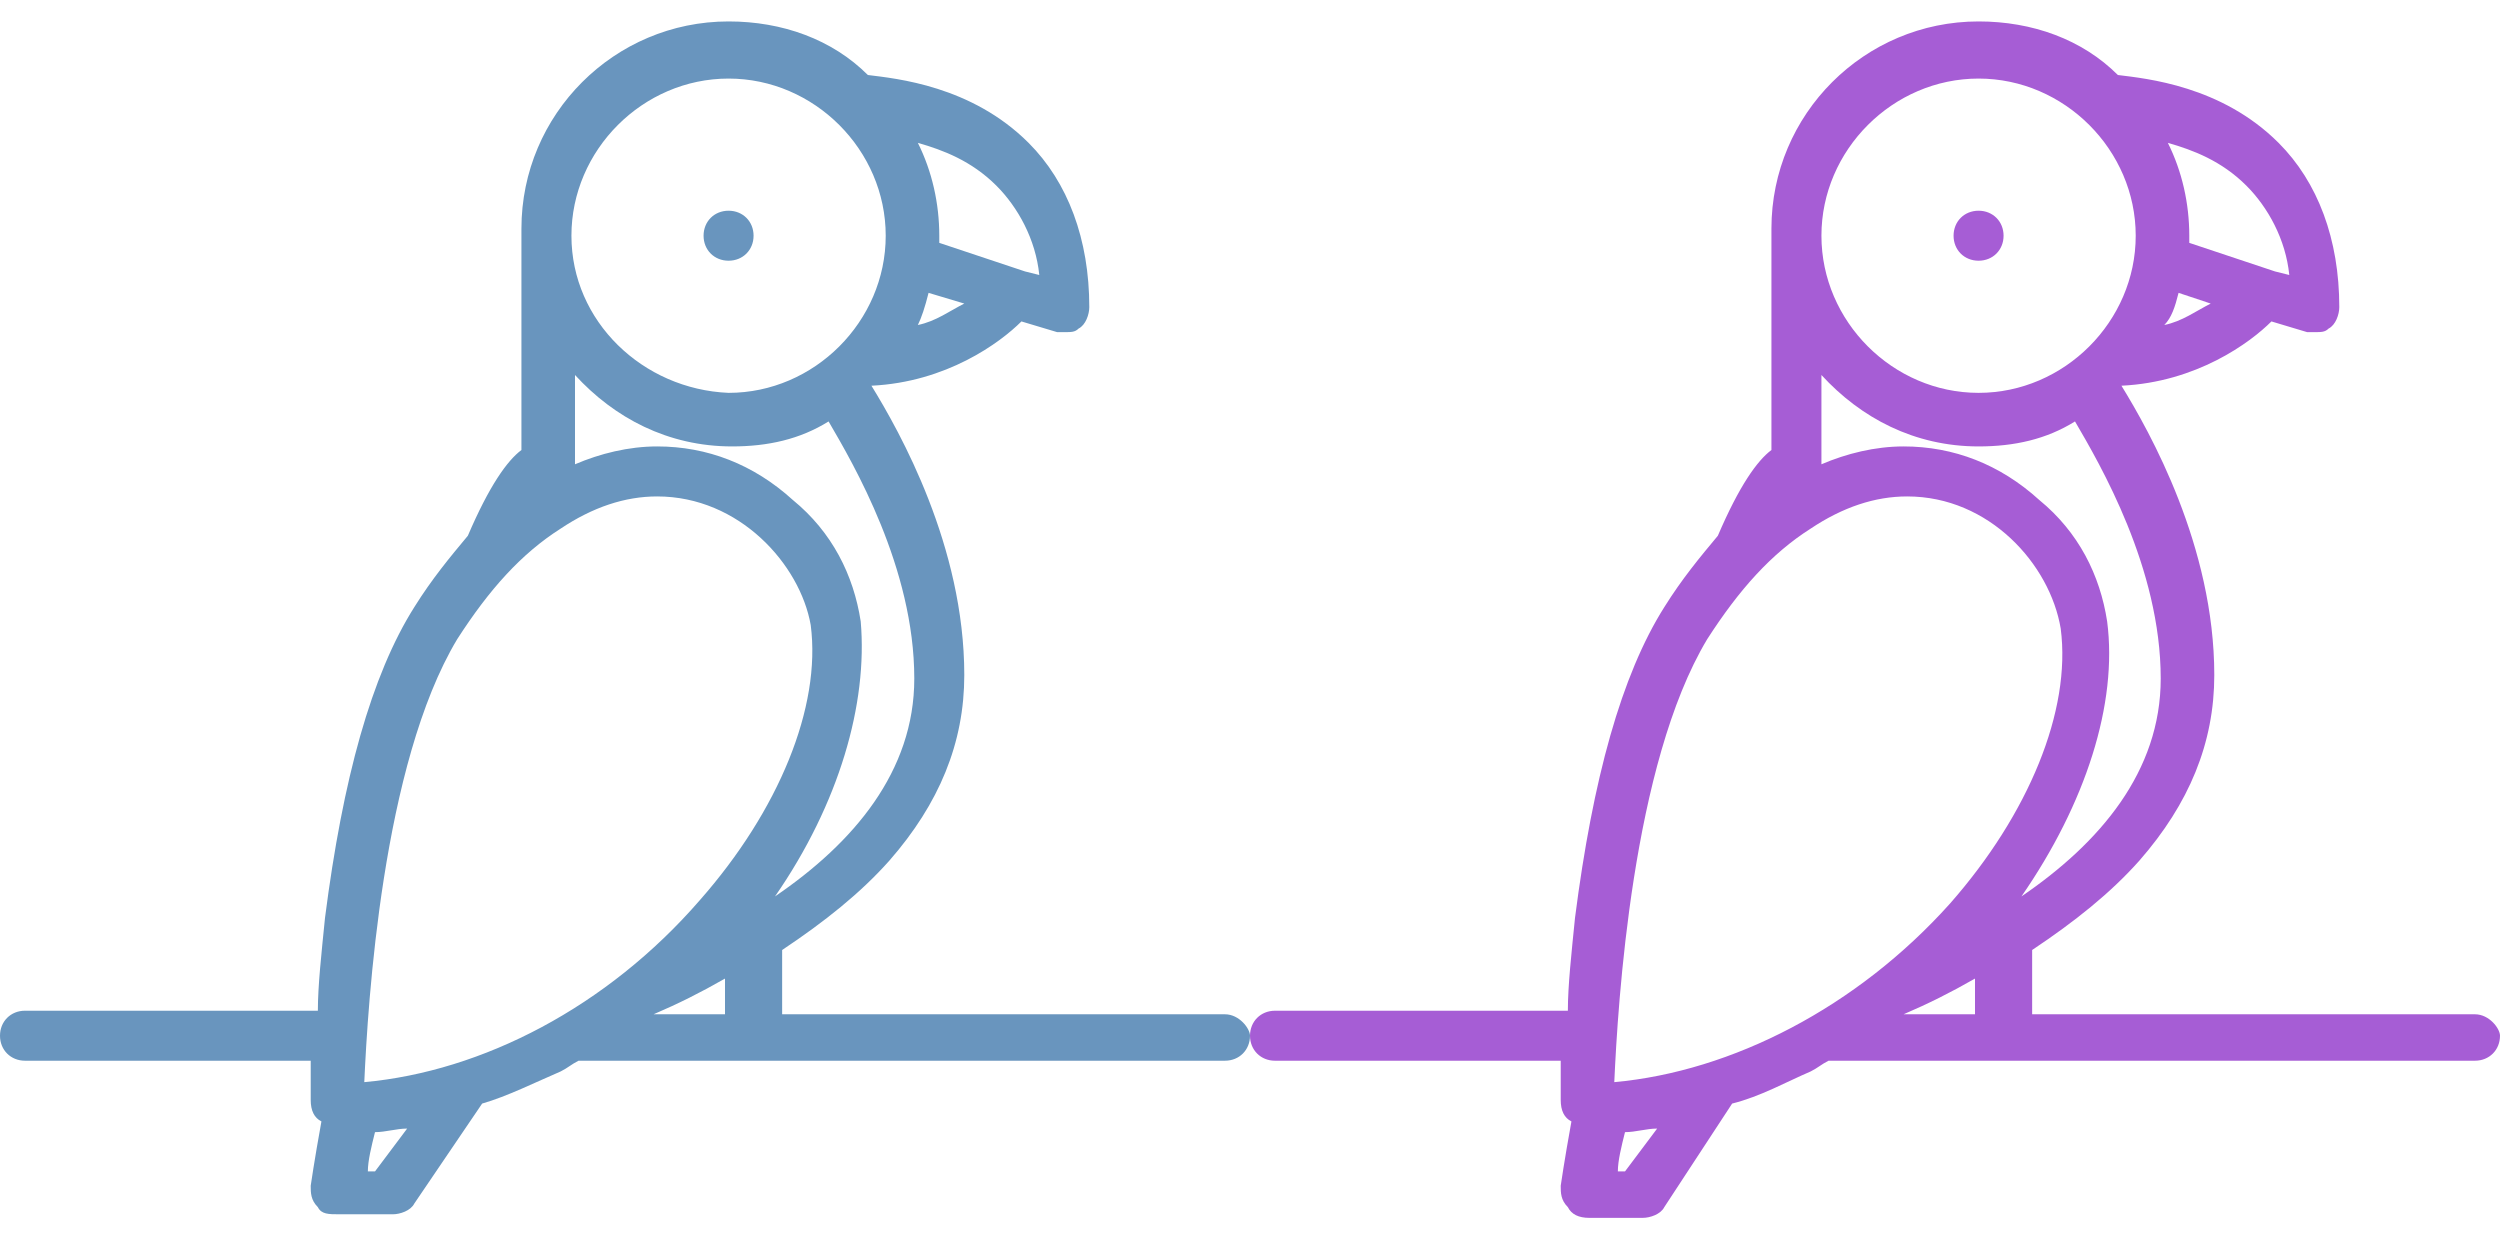 <?xml version="1.0" encoding="utf-8"?>
<!-- Generator: Adobe Illustrator 22.0.1, SVG Export Plug-In . SVG Version: 6.00 Build 0)  -->
<svg version="1.1" id="Layer_1" xmlns="http://www.w3.org/2000/svg" xmlns:xlink="http://www.w3.org/1999/xlink" x="0px" y="0px"
	 viewBox="0 0 70 35" style="enable-background:new 0 0 70 35;" xml:space="preserve">
<style type="text/css">
	.st0{fill:#6995BE;}
	.st1{fill:#A65DD5;}
</style>
<g>
	<g>
		<g>
			<path vector-effect="non-scaling-stroke" class="st0" d="M20.4,5.9c-0.4,0-0.7,0.3-0.7,0.7c0,0.4,0.3,0.7,0.7,0.7
				s0.7-0.3,0.7-0.7C21.1,6.2,20.8,5.9,20.4,5.9z"/>
		</g>
	</g>
	<g>
		<g>
			<path vector-effect="non-scaling-stroke" class="st0" d="M34.3,28.4H21.9v-1.8c1.2-0.8,2.2-1.6,3-2.5c1.4-1.6,2.1-3.3,2.1-5.2
				c0-3.6-1.8-6.8-2.6-8.1c2.1-0.1,3.6-1.2,4.2-1.8l1,0.3c0.1,0,0.2,0,0.2,0c0.2,0,0.3,0,0.4-0.1c0.2-0.1,0.3-0.4,0.3-0.6
				c0-1.9-0.6-3.5-1.7-4.6c-1.6-1.6-3.7-1.8-4.5-1.9c-1-1-2.4-1.5-3.9-1.5c-3.2,0-5.8,2.6-5.8,5.8v6.2c-0.4,0.3-0.9,1-1.5,2.4
				c-0.5,0.6-1,1.2-1.5,2c-1.2,1.9-2,4.8-2.5,8.7c-0.1,1-0.2,1.9-0.2,2.6H0.7C0.3,28.3,0,28.6,0,29c0,0.4,0.3,0.7,0.7,0.7h8
				c0,0.7,0,1.1,0,1.1c0,0.3,0.1,0.5,0.3,0.6c-0.2,1.1-0.3,1.8-0.3,1.8c0,0.2,0,0.4,0.2,0.6C9,34,9.2,34,9.5,34H11
				c0.2,0,0.5-0.1,0.6-0.3l1.9-2.8c0.7-0.2,1.5-0.6,2.2-0.9c0.2-0.1,0.3-0.2,0.5-0.3h18.1c0.4,0,0.7-0.3,0.7-0.7
				C35,28.8,34.7,28.4,34.3,28.4z M27.9,5.2c0.6,0.6,1.1,1.5,1.2,2.5l-0.4-0.1l0,0l-2.4-0.8c0-0.1,0-0.1,0-0.2
				c0-0.9-0.2-1.8-0.6-2.6C26.4,4.2,27.2,4.5,27.9,5.2z M26,8.2l1,0.3c-0.4,0.2-0.8,0.5-1.3,0.6C25.8,8.9,25.9,8.6,26,8.2z
				 M20.4,2.2c2.4,0,4.4,2,4.4,4.4s-2,4.4-4.4,4.4C18,10.9,16,9,16,6.6S18,2.2,20.4,2.2z M10.5,32.8h-0.2c0-0.3,0.1-0.7,0.2-1.1
				c0.3,0,0.6-0.1,0.9-0.1L10.5,32.8z M10.2,30.3c0.1-2.2,0.5-8.9,2.6-12.4c0.9-1.4,1.8-2.4,2.9-3.1c0.9-0.6,1.8-0.9,2.7-0.9
				c2.3,0,4,1.9,4.3,3.6c0.3,2.3-0.9,5.2-3.1,7.7C17,28.2,13.5,30,10.2,30.3z M20.4,28.4h-2.1l0,0c0.7-0.3,1.3-0.6,2-1l0,0v1H20.4z
				 M24.1,17.4c-0.2-1.3-0.8-2.5-1.9-3.4c-1.1-1-2.4-1.5-3.8-1.5c-0.8,0-1.6,0.2-2.3,0.5v-2.5c1.1,1.2,2.6,2,4.4,2
				c1,0,1.9-0.2,2.7-0.7c0.7,1.2,2.4,4.1,2.4,7.2c0,2.6-1.7,4.6-3.9,6.1C23.5,22.5,24.3,19.7,24.1,17.4z"/>
		</g>
	</g>
</g>
<g>
	<g>
		<g>
			<path vector-effect="non-scaling-stroke" class="st1" d="M55.4,5.9c-0.4,0-0.7,0.3-0.7,0.7s0.3,0.7,0.7,0.7s0.7-0.3,0.7-0.7
				C56.1,6.2,55.8,5.9,55.4,5.9z"/>
		</g>
	</g>
	<g>
		<g>
			<path vector-effect="non-scaling-stroke" class="st1" d="M69.3,28.4H56.9v-1.8c1.2-0.8,2.2-1.6,3-2.5c1.4-1.6,2.1-3.3,2.1-5.2
				c0-3.6-1.8-6.8-2.6-8.1c2.1-0.1,3.6-1.2,4.2-1.8l1,0.3c0.1,0,0.2,0,0.2,0c0.2,0,0.3,0,0.4-0.1c0.2-0.1,0.3-0.4,0.3-0.6
				c0-1.9-0.6-3.5-1.7-4.6c-1.6-1.6-3.7-1.8-4.5-1.9c-1-1-2.4-1.5-3.9-1.5c-3.2,0-5.8,2.6-5.8,5.8v6.2c-0.4,0.3-0.9,1-1.5,2.4
				c-0.5,0.6-1,1.2-1.5,2c-1.2,1.9-2,4.8-2.5,8.7c-0.1,1-0.2,1.9-0.2,2.6h-8.2c-0.4,0-0.7,0.3-0.7,0.7c0,0.4,0.3,0.7,0.7,0.7h8
				c0,0.7,0,1.1,0,1.1c0,0.3,0.1,0.5,0.3,0.6c-0.2,1.1-0.3,1.8-0.3,1.8c0,0.2,0,0.4,0.2,0.6c0.1,0.2,0.3,0.3,0.6,0.3H46
				c0.2,0,0.5-0.1,0.6-0.3l1.9-2.9c0.8-0.2,1.5-0.6,2.2-0.9c0.2-0.1,0.3-0.2,0.5-0.3h18.1c0.4,0,0.7-0.3,0.7-0.7
				C70,28.8,69.7,28.4,69.3,28.4z M62.9,5.2c0.6,0.6,1.1,1.5,1.2,2.5l-0.4-0.1l0,0l-2.4-0.8c0-0.1,0-0.1,0-0.2
				c0-0.9-0.2-1.8-0.6-2.6C61.4,4.2,62.2,4.5,62.9,5.2z M61,8.2l0.9,0.3c-0.4,0.2-0.8,0.5-1.3,0.6C60.8,8.9,60.9,8.6,61,8.2z
				 M55.4,2.2c2.4,0,4.4,2,4.4,4.4s-2,4.4-4.4,4.4C53,11,51,9,51,6.6S53,2.2,55.4,2.2z M45.5,32.8h-0.2c0-0.3,0.1-0.7,0.2-1.1
				c0.3,0,0.6-0.1,0.9-0.1L45.5,32.8z M45.2,30.3c0.1-2.2,0.5-8.9,2.6-12.4c0.9-1.4,1.8-2.4,2.9-3.1c0.9-0.6,1.8-0.9,2.7-0.9
				c2.3,0,4,1.9,4.3,3.7c0.3,2.3-0.9,5.2-3.1,7.7C52,28.2,48.5,30,45.2,30.3z M55.4,28.4h-2.1l0,0c0.7-0.3,1.3-0.6,2-1l0,0v1H55.4z
				 M59,17.4c-0.2-1.3-0.8-2.5-1.9-3.4c-1.1-1-2.4-1.5-3.8-1.5c-0.8,0-1.6,0.2-2.3,0.5v-2.5c1.1,1.2,2.6,2,4.4,2
				c1,0,1.9-0.2,2.7-0.7c0.7,1.2,2.4,4.1,2.4,7.2c0,2.6-1.7,4.6-3.9,6.1C58.4,22.5,59.3,19.7,59,17.4z"/>
		</g>
	</g>
</g>
</svg>
